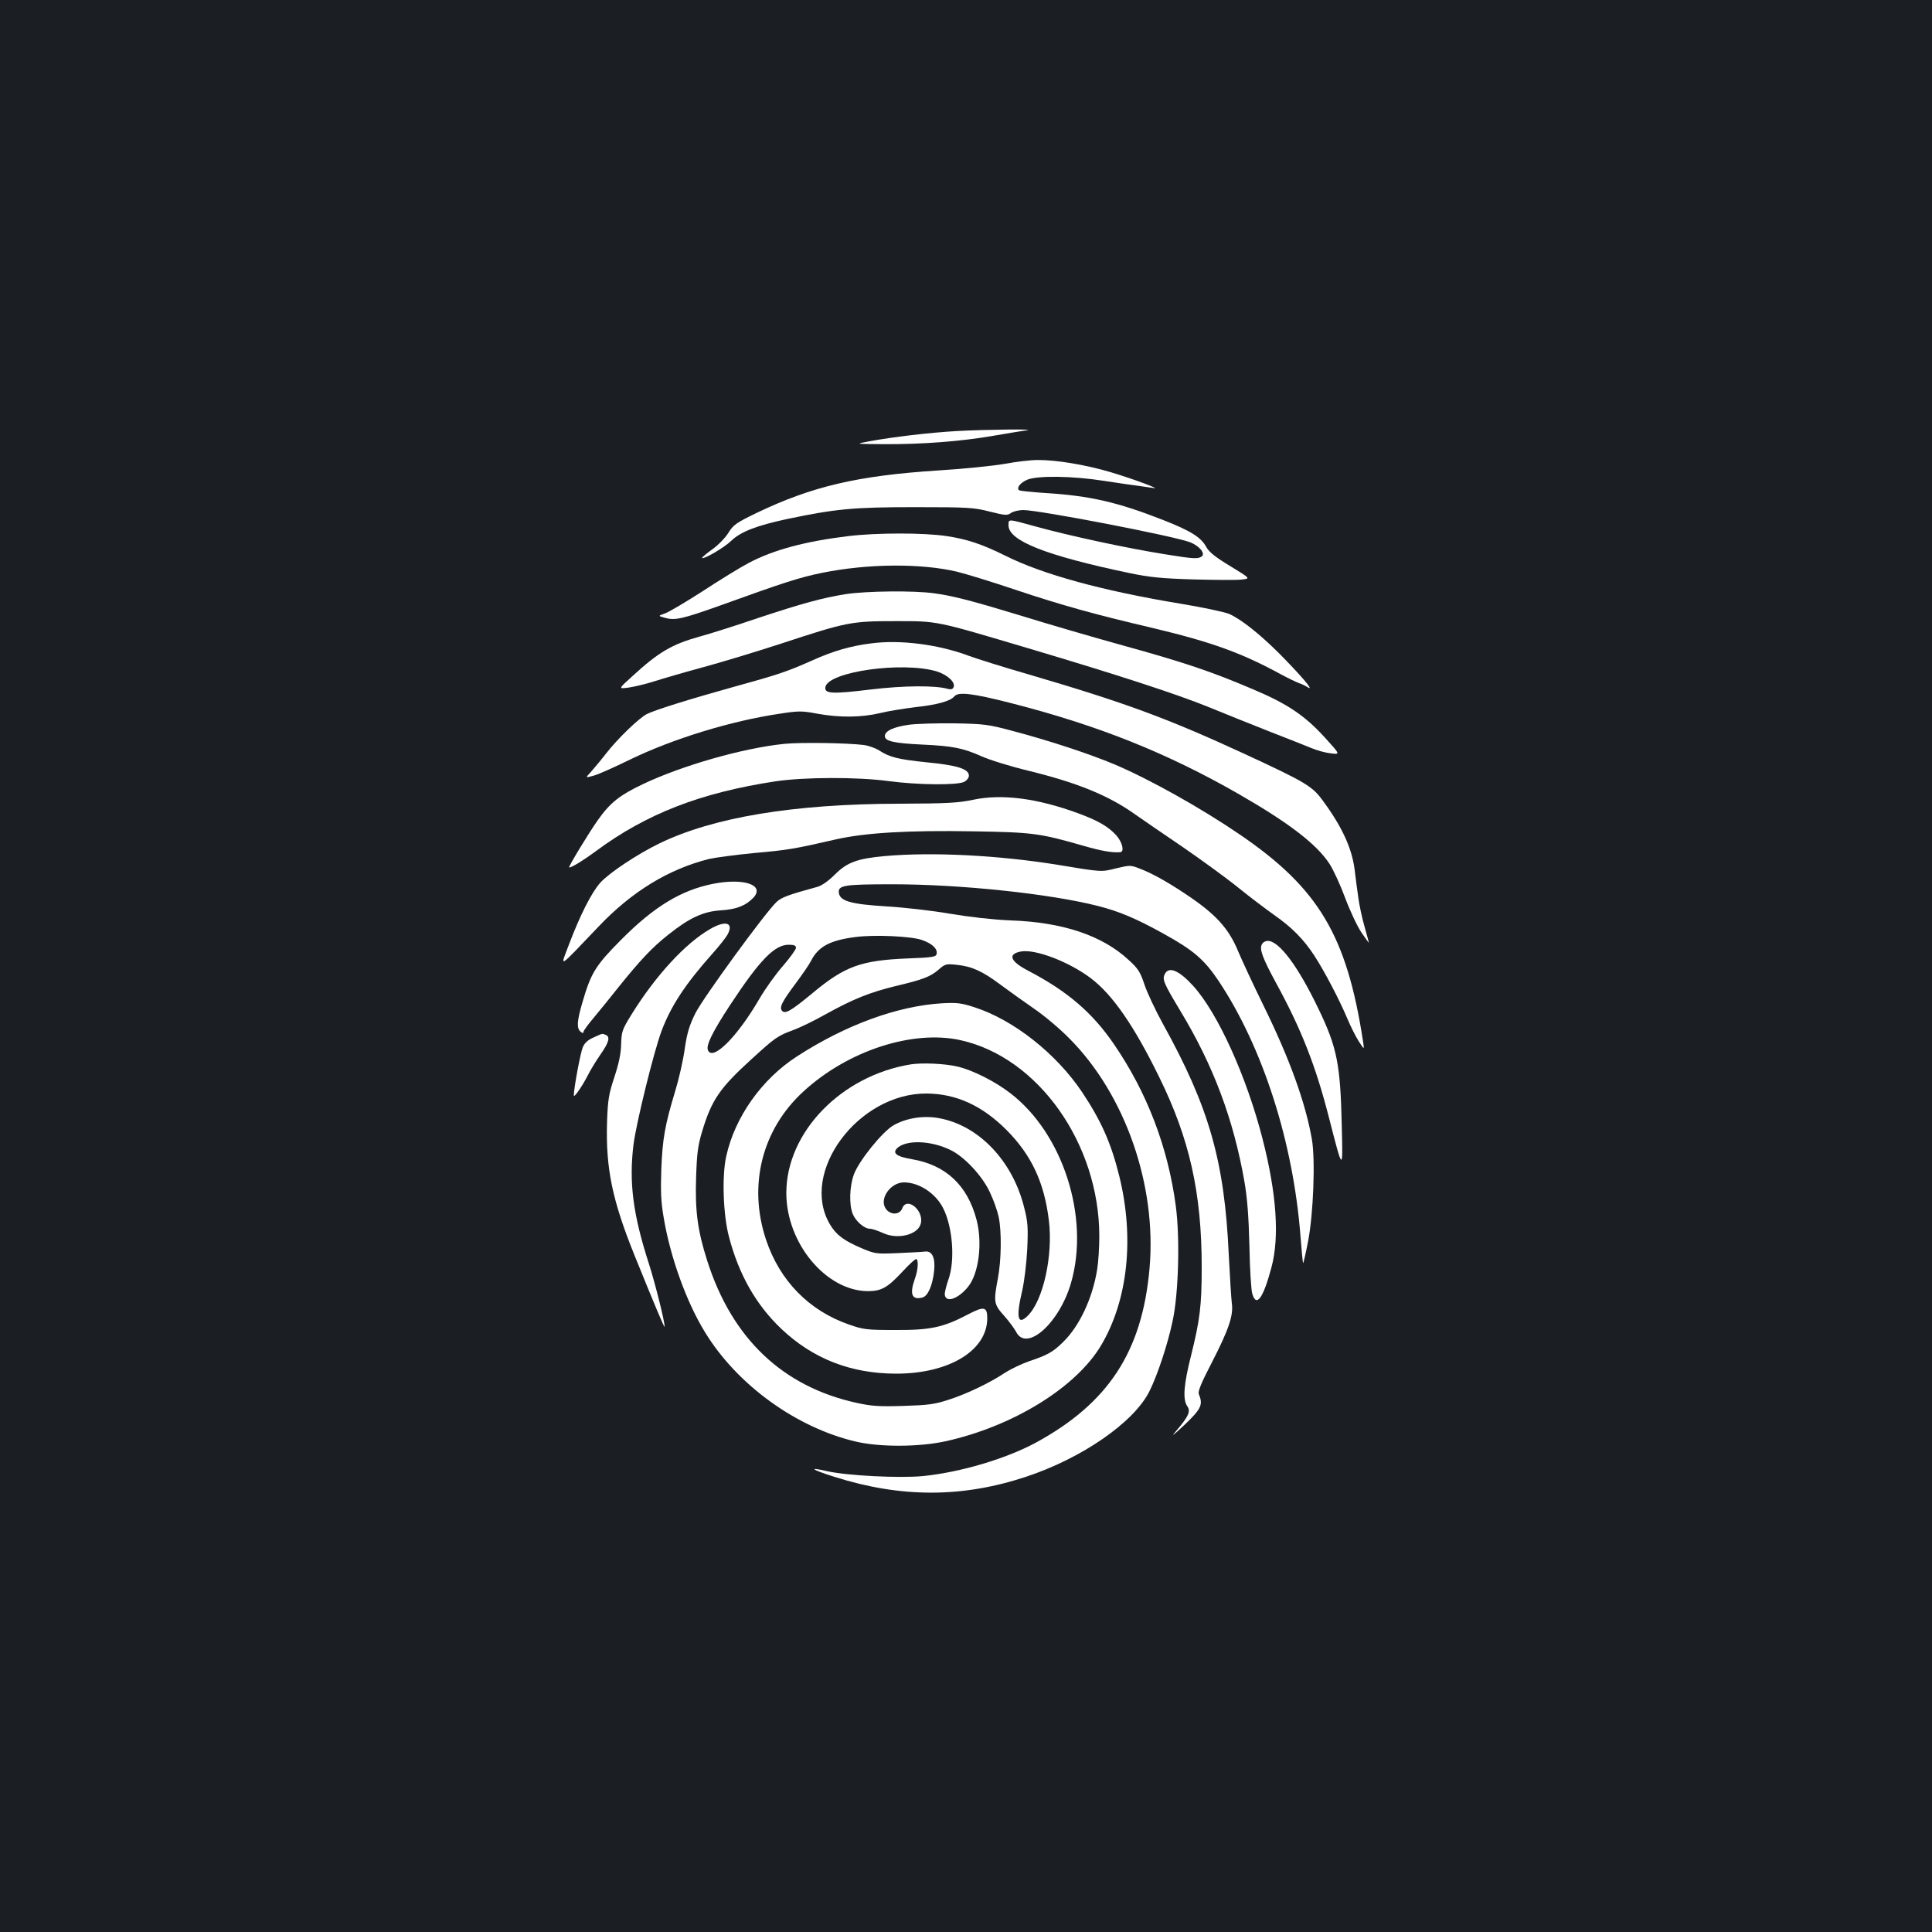 <?xml version="1.0" standalone="no"?>
<!DOCTYPE svg PUBLIC "-//W3C//DTD SVG 20010904//EN"
 "http://www.w3.org/TR/2001/REC-SVG-20010904/DTD/svg10.dtd">
<svg version="1.0" xmlns="http://www.w3.org/2000/svg"
 width="1000pt" height="1000pt" viewBox="0 0 1000 1000"
 preserveAspectRatio="xMidYMid meet">
<rect width="100%" height="100%" fill="#1b1f23"/>
<g transform="translate(0,1000) scale(0.1,-0.1)"
fill="#ffffff" stroke="none">
<path d="M4955 7769 c-144 -8 -337 -31 -460 -54 -70 -13 -70 -13 80 -14 198
-1 398 14 570 44 77 13 154 26 170 28 53 7 -216 4 -360 -4z"/>
<path d="M5200 7599 c-58 -10 -212 -26 -343 -34 -418 -27 -653 -82 -941 -220
-105 -51 -120 -61 -146 -103 -16 -26 -54 -65 -84 -86 -31 -22 -54 -42 -52 -44
9 -8 114 53 151 89 49 47 132 79 291 113 250 52 338 61 659 61 279 0 306 -2
388 -23 80 -20 91 -21 110 -7 12 8 40 15 63 15 83 0 773 -133 862 -166 50 -19
84 -60 61 -75 -20 -13 -45 -11 -182 11 -203 32 -503 97 -677 145 -145 40 -140
40 -140 6 0 -80 192 -156 625 -247 106 -22 167 -28 330 -33 110 -3 222 -4 249
-1 50 5 50 5 -55 69 -78 47 -110 73 -125 99 -27 51 -80 84 -225 141 -232 91
-377 125 -606 139 -73 5 -136 11 -139 15 -13 13 7 38 43 54 53 22 235 20 398
-6 72 -11 153 -23 180 -26 28 -4 61 -9 75 -11 46 -9 -104 47 -221 82 -132 39
-284 64 -379 63 -36 0 -112 -9 -170 -20z"/>
<path d="M4390 7225 c-222 -27 -387 -71 -515 -139 -44 -23 -151 -89 -238 -146
-87 -56 -175 -108 -195 -115 -37 -13 -37 -13 4 -24 49 -13 91 -3 279 64 332
120 416 147 530 170 236 48 512 50 698 6 45 -11 183 -53 307 -95 236 -79 410
-127 700 -195 303 -72 459 -127 662 -237 44 -24 90 -46 102 -50 11 -3 32 -13
46 -22 36 -22 -41 67 -151 178 -101 100 -194 174 -256 202 -23 10 -136 34
-251 53 -406 67 -715 152 -907 248 -121 60 -198 86 -304 102 -116 18 -365 18
-511 0z"/>
<path d="M4379 6925 c-123 -20 -220 -46 -456 -124 -114 -39 -250 -82 -302 -96
-144 -40 -213 -81 -349 -206 -72 -65 -72 -65 -19 -58 28 4 88 18 132 32 44 14
156 47 249 72 93 25 278 81 410 124 340 112 363 116 591 116 223 0 204 3 689
-141 461 -137 768 -237 935 -305 80 -33 220 -89 311 -125 91 -35 188 -74 215
-85 28 -12 73 -25 102 -28 51 -7 51 -7 -30 82 -103 113 -193 174 -371 249
-213 91 -354 139 -677 228 -162 45 -388 111 -504 147 -265 81 -371 109 -469
122 -104 15 -351 12 -457 -4z"/>
<path d="M4510 6670 c-106 -13 -199 -40 -305 -88 -133 -59 -174 -73 -410 -138
-223 -62 -406 -119 -447 -140 -41 -21 -152 -128 -210 -203 -28 -36 -65 -80
-80 -97 -29 -31 -29 -31 14 -19 24 6 108 44 188 83 222 108 525 201 777 238
96 15 114 15 193 0 116 -21 227 -20 325 3 44 11 127 24 185 31 110 12 180 31
200 56 21 24 92 16 292 -35 450 -115 806 -257 1178 -470 261 -150 405 -260
472 -363 19 -29 56 -109 81 -177 26 -69 64 -149 84 -178 20 -29 37 -53 38 -53
1 0 -9 37 -22 83 -13 45 -28 115 -33 155 -6 39 -14 105 -19 145 -15 110 -66
220 -165 354 -54 74 -87 94 -409 243 -397 183 -614 263 -1112 409 -132 38
-271 82 -309 96 -157 59 -355 85 -506 65z m338 -145 c55 -17 98 -56 88 -81 -4
-11 -13 -14 -29 -10 -63 19 -228 18 -402 -3 -197 -24 -238 -22 -233 12 12 80
398 135 576 82z"/>
<path d="M4707 6249 c-81 -11 -127 -32 -127 -59 0 -26 46 -37 195 -44 155 -7
210 -18 304 -60 42 -19 151 -53 243 -75 256 -63 416 -128 556 -228 37 -26 146
-101 242 -166 96 -66 227 -161 290 -212 63 -51 147 -114 185 -141 92 -64 154
-127 209 -212 53 -82 129 -227 171 -327 16 -38 42 -90 58 -115 29 -45 29 -45
22 0 -84 548 -230 793 -640 1072 -201 137 -464 284 -645 361 -128 54 -340 124
-526 173 -130 35 -150 37 -304 40 -91 1 -196 -2 -233 -7z"/>
<path d="M4061 6150 c-216 -22 -530 -112 -734 -209 -120 -57 -169 -96 -232
-185 -49 -69 -156 -246 -149 -246 14 0 77 39 139 85 259 192 540 302 930 361
149 22 422 23 585 1 149 -20 354 -22 390 -4 14 7 25 21 25 32 0 35 -60 54
-216 69 -153 16 -193 26 -249 62 -19 12 -55 25 -80 28 -89 11 -327 14 -409 6z"/>
<path d="M5035 5860 c-76 -16 -135 -19 -380 -20 -547 -1 -962 -70 -1241 -205
-115 -56 -260 -152 -307 -204 -45 -50 -105 -169 -161 -317 -48 -127 -65 -137
154 92 171 180 362 296 570 348 36 8 142 22 236 31 170 15 206 21 419 70 153
35 377 48 717 42 305 -5 341 -10 570 -76 91 -26 144 -35 186 -32 23 2 12 50
-19 86 -41 46 -96 78 -200 116 -213 78 -395 101 -544 69z"/>
<path d="M4580 5569 c-142 -13 -195 -32 -258 -95 -33 -33 -67 -57 -90 -64
-150 -41 -186 -54 -212 -78 -58 -54 -381 -497 -421 -577 -31 -63 -43 -102 -55
-185 -8 -58 -30 -155 -49 -217 -53 -175 -66 -247 -72 -404 -4 -113 -2 -170 12
-250 34 -205 118 -439 215 -596 166 -271 470 -491 777 -564 125 -30 330 -29
467 1 349 77 675 278 805 496 139 234 173 555 95 874 -43 174 -94 288 -193
437 -134 200 -355 374 -556 439 -70 23 -92 25 -170 21 -229 -14 -497 -111
-750 -275 -182 -117 -322 -315 -366 -517 -23 -101 -16 -303 14 -416 51 -196
140 -352 270 -476 164 -156 362 -233 596 -233 274 0 471 120 471 287 0 60 -17
63 -99 20 -129 -68 -196 -82 -376 -81 -148 0 -166 2 -240 28 -208 72 -359 227
-430 439 -94 282 -21 571 193 767 230 212 566 321 814 266 402 -89 718 -536
718 -1015 0 -58 -5 -135 -11 -171 -24 -150 -92 -295 -178 -378 -51 -50 -79
-66 -175 -98 -39 -14 -94 -40 -122 -58 -79 -53 -200 -111 -294 -141 -73 -24
-106 -28 -235 -32 -126 -4 -165 -1 -242 16 -382 84 -644 333 -772 734 -50 156
-64 259 -58 432 4 124 9 165 31 238 49 163 90 224 256 375 125 114 134 120
220 152 30 11 105 47 165 81 139 77 225 112 360 145 144 34 181 49 223 85 34
30 39 31 95 25 77 -8 131 -32 226 -103 43 -32 120 -87 172 -123 52 -35 135
-105 184 -155 289 -290 453 -760 415 -1190 -38 -431 -213 -698 -590 -903 -155
-83 -387 -152 -581 -172 -124 -12 -394 2 -497 25 -103 24 -84 9 40 -30 342
-108 658 -108 988 1 290 96 558 281 639 442 42 84 95 243 121 367 30 141 38
425 16 592 -40 303 -148 587 -320 838 -112 164 -242 275 -443 380 -95 49 -109
87 -39 100 74 14 250 -53 363 -139 111 -84 223 -245 353 -511 157 -319 220
-599 220 -984 0 -199 -9 -272 -55 -457 -38 -150 -44 -227 -20 -262 19 -27 8
-52 -56 -127 -31 -36 -20 -28 42 30 87 83 97 105 74 159 -6 13 12 57 68 165
86 167 112 243 103 304 -3 23 -10 137 -16 253 -22 483 -101 762 -341 1195 -38
69 -81 160 -95 202 -22 66 -33 84 -83 129 -136 126 -341 195 -611 204 -91 4
-208 17 -315 35 -93 16 -243 33 -333 38 -177 11 -234 27 -240 69 -6 40 27 45
278 45 352 0 814 -49 1062 -112 113 -29 198 -65 339 -143 156 -86 212 -134
287 -246 227 -341 385 -830 423 -1317 6 -77 12 -141 14 -143 1 -2 13 48 25
110 28 141 39 426 20 533 -34 191 -115 415 -250 690 -54 110 -112 235 -130
278 -51 124 -118 197 -280 304 -95 63 -172 105 -233 128 -46 18 -50 17 -122 0
-74 -19 -74 -19 -302 19 -304 49 -646 67 -893 45z m191 -434 c54 -19 82 -45
77 -72 -3 -16 -19 -19 -153 -24 -238 -10 -322 -40 -489 -179 -111 -92 -141
-109 -157 -93 -17 17 -3 46 68 141 36 48 72 101 80 117 38 76 99 108 231 125
99 13 288 4 343 -15z m-651 -41 c0 -8 -30 -50 -67 -93 -38 -43 -93 -120 -123
-172 -116 -199 -243 -324 -266 -264 -10 25 24 94 113 230 155 236 232 315 305
315 28 0 38 -4 38 -16z"/>
<path d="M3689 5425 c-164 -33 -303 -117 -474 -289 -132 -133 -156 -171 -200
-323 -29 -98 -31 -135 -10 -153 10 -8 15 -9 15 -1 0 6 24 39 53 73 29 35 87
106 128 158 110 137 174 206 258 272 109 87 180 120 271 126 81 5 130 24 170
66 60 66 -51 103 -211 71z"/>
<path d="M3675 5191 c-128 -74 -282 -241 -407 -443 -48 -78 -51 -87 -53 -153
-1 -49 -12 -100 -35 -170 -29 -88 -34 -116 -38 -235 -7 -237 27 -402 142 -687
111 -274 155 -378 156 -370 1 26 -48 221 -81 325 -83 257 -104 421 -80 618 14
111 106 485 146 590 48 127 122 240 259 394 37 41 74 88 82 103 33 62 -10 75
-91 28z"/>
<path d="M6532 5113 c-15 -25 3 -72 74 -203 129 -236 204 -426 273 -696 72
-281 72 -281 66 -44 -7 321 -24 408 -121 609 -105 219 -203 351 -262 351 -12
0 -25 -7 -30 -17z"/>
<path d="M6030 4960 c-16 -29 -7 -48 78 -190 171 -282 276 -561 333 -885 15
-88 22 -178 26 -335 2 -118 9 -230 15 -247 21 -71 56 -24 99 137 42 156 27
381 -46 665 -83 324 -232 652 -359 792 -73 80 -125 102 -146 63z"/>
<path d="M3072 4630 c-30 -13 -47 -29 -56 -52 -12 -29 -46 -212 -46 -248 0
-15 42 45 72 103 11 23 40 71 64 106 47 67 54 95 28 105 -19 7 -11 9 -62 -14z"/>
<path d="M4715 4491 c-360 -58 -645 -351 -645 -666 0 -259 204 -505 420 -508
72 0 103 17 182 102 36 39 68 68 72 64 11 -11 7 -59 -9 -103 -28 -79 -15 -110
39 -96 29 7 53 63 61 138 7 67 -10 104 -46 100 -13 -2 -77 -5 -141 -8 -114 -5
-119 -4 -190 26 -91 39 -131 69 -163 124 -157 268 146 677 500 676 154 -1 288
-62 415 -189 129 -130 195 -271 219 -468 22 -182 -29 -413 -109 -493 -53 -53
-62 -9 -29 130 11 49 22 140 26 215 5 112 3 142 -16 215 -60 243 -237 427
-444 463 -81 14 -169 -1 -233 -38 -57 -33 -178 -183 -204 -253 -23 -62 -26
-158 -6 -206 16 -38 60 -76 89 -76 11 0 40 -10 65 -21 76 -37 184 -11 198 48
17 68 -72 141 -96 79 -13 -36 -63 -36 -86 -1 -34 51 26 135 95 135 78 0 163
-56 202 -132 50 -97 63 -270 29 -368 -11 -30 -19 -65 -20 -76 0 -51 68 -30
121 36 55 68 75 225 44 345 -47 180 -159 285 -335 315 -83 14 -105 33 -72 61
50 40 172 35 271 -13 73 -35 166 -135 205 -220 19 -40 39 -97 45 -126 16 -75
14 -226 -4 -319 -23 -122 -21 -134 32 -193 25 -28 53 -66 62 -83 54 -108 225
45 285 254 97 339 -42 772 -315 981 -78 60 -192 118 -271 137 -66 16 -183 21
-243 12z"/>
</g>
</svg>
